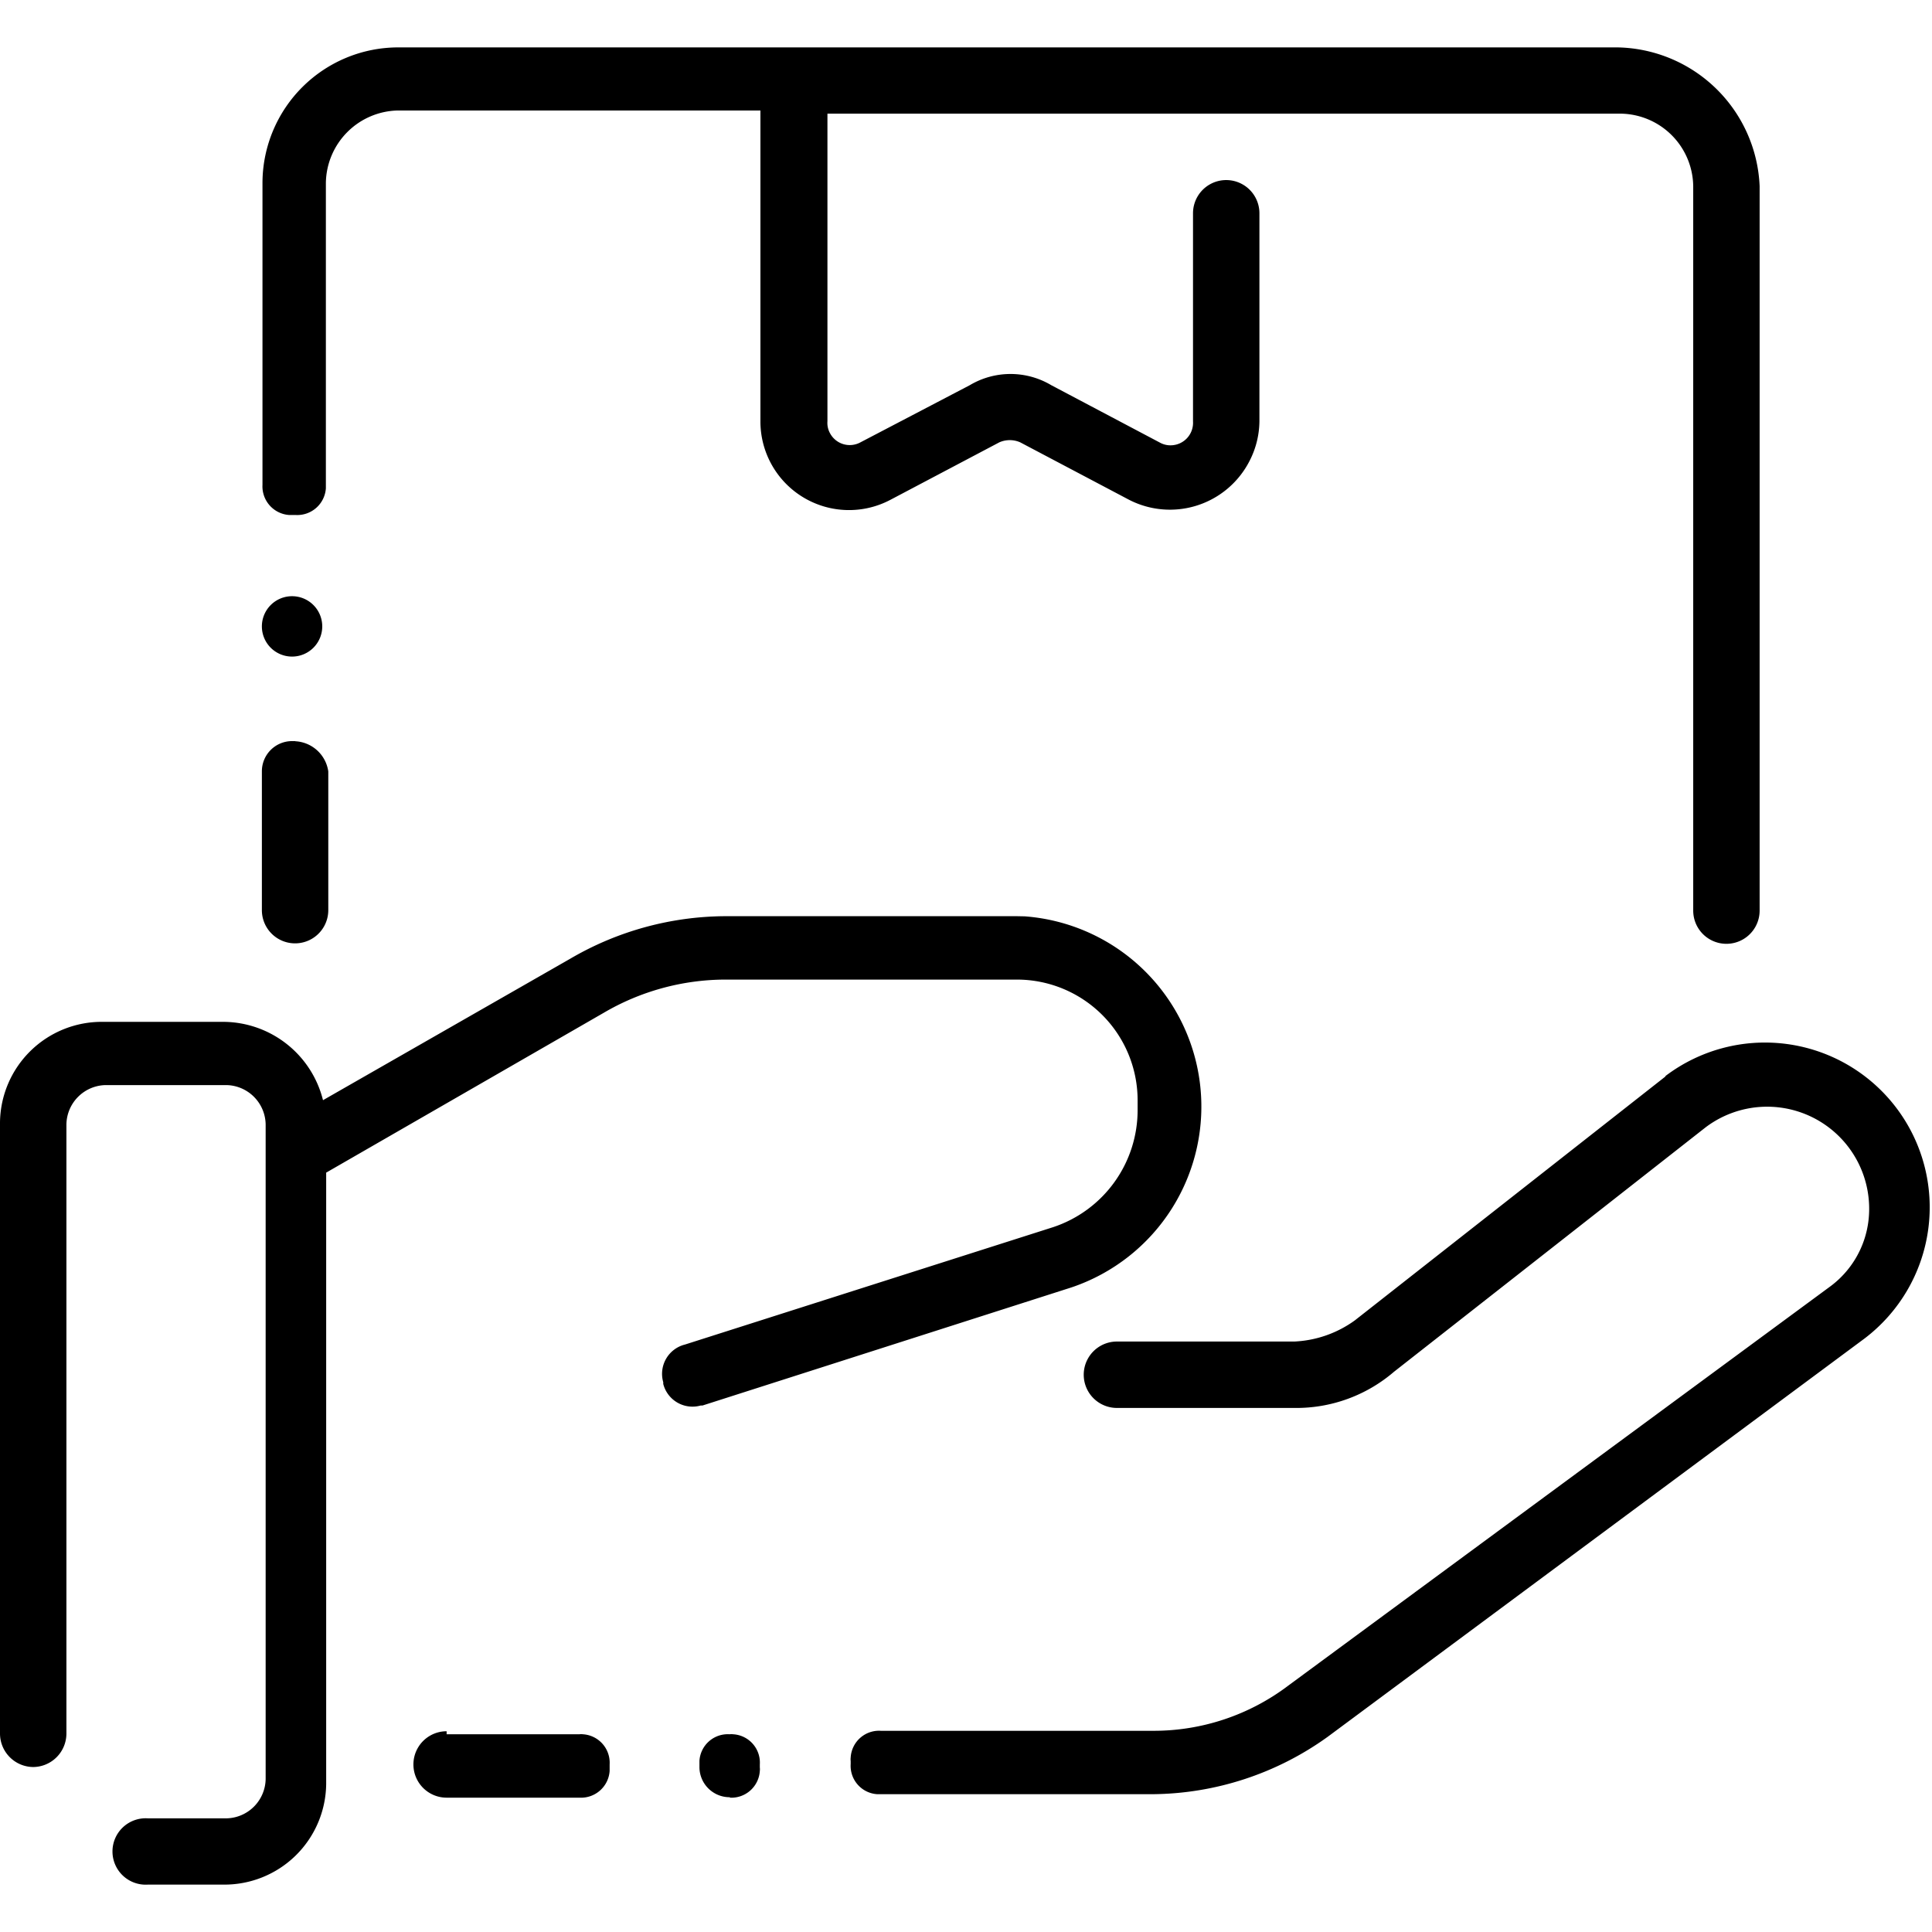 <svg id="Layer_1" data-name="Layer 1" xmlns="http://www.w3.org/2000/svg" viewBox="0 0 128 128"><path id="Path_35" data-name="Path 35" d="M67.37,60.7H48a20.51,20.51,0,0,0-10.19,2.8L21.4,72.89a6.84,6.84,0,0,0-6.6-5.19h-8A6.74,6.74,0,0,0,0,74.37v40.5a2.22,2.22,0,0,0,2.2,2.2,2.22,2.22,0,0,0,2.2-2.2V74.49A2.65,2.65,0,0,1,7,71.89h8a2.65,2.65,0,0,1,2.6,2.6v43.38a2.65,2.65,0,0,1-2.6,2.6H9.8a2.2,2.2,0,1,0,0,4.39h5a6.74,6.74,0,0,0,6.81-6.67V77.69L40,67.1a16,16,0,0,1,8-2.2H67.37a8,8,0,0,1,8,8v.6a8.17,8.17,0,0,1-5.59,7.8L45.38,89.08a2,2,0,0,0-1.44,2.49.49.49,0,0,1,0,.11,2,2,0,0,0,2.48,1.44l.12,0L71,85.29a12.64,12.64,0,0,0-3.11-24.58Zm-37.78,54a2.2,2.2,0,0,0,0,4.4h8.8a1.9,1.9,0,0,0,2-1.77v-.43a1.89,1.89,0,0,0-1.77-2,.89.89,0,0,0-.23,0h-8.8Zm80.75-43.38L89.76,87.48a7.41,7.41,0,0,1-4,1.4H74a2.2,2.2,0,0,0,0,4.4H85.76a9.93,9.93,0,0,0,6.6-2.4L113,74.69a6.76,6.76,0,0,1,10.79,6.19,6.36,6.36,0,0,1-2.6,4.4L85.36,111.67a14.77,14.77,0,0,1-9,3h-18a1.88,1.88,0,0,0-2,1.77.88.88,0,0,0,0,.23v.2a1.88,1.88,0,0,0,1.76,2H76.36a20.13,20.13,0,0,0,11.6-3.8l35.57-26.39a10.91,10.91,0,1,0-13.19-17.39Zm-62,47.78h0a1.89,1.89,0,0,0,2-1.77.88.88,0,0,0,0-.23v-.2a1.88,1.88,0,0,0-1.77-2,.88.88,0,0,0-.23,0h0a1.88,1.88,0,0,0-2,1.76v.44A2,2,0,0,0,48.38,119.07Zm-28.79-70h-.2a2,2,0,0,0-2,2V60.3a2.2,2.2,0,1,0,4.4,0V51.11a2.33,2.33,0,0,0-2.18-2Zm-.2-9.6a2,2,0,1,0,2,2,2,2,0,0,0-2-2ZM107.15,3.14H26.39a9,9,0,0,0-9,8.92V32.12a1.9,1.9,0,0,0,1.77,2h.43a1.9,1.9,0,0,0,2-1.77V12.13a4.87,4.87,0,0,1,4.79-4.81h24V27.91A5.87,5.87,0,0,0,59,33.11l7.2-3.8a1.71,1.71,0,0,1,1.4,0l7.2,3.8a5.92,5.92,0,0,0,8-2.6,5.84,5.84,0,0,0,.64-2.6V14.13a2.2,2.2,0,1,0-4.4,0V27.92a1.49,1.49,0,0,1-1.39,1.58,1.44,1.44,0,0,1-.81-.18l-7.19-3.8a5.28,5.28,0,0,0-5.4,0L57,29.31a1.48,1.48,0,0,1-2-.59,1.42,1.42,0,0,1-.18-.81V7.53h52.56a4.87,4.87,0,0,1,4.8,4.8v48a2.2,2.2,0,1,0,4.4,0v-48A9.6,9.6,0,0,0,107.15,3.14Z"/></svg>